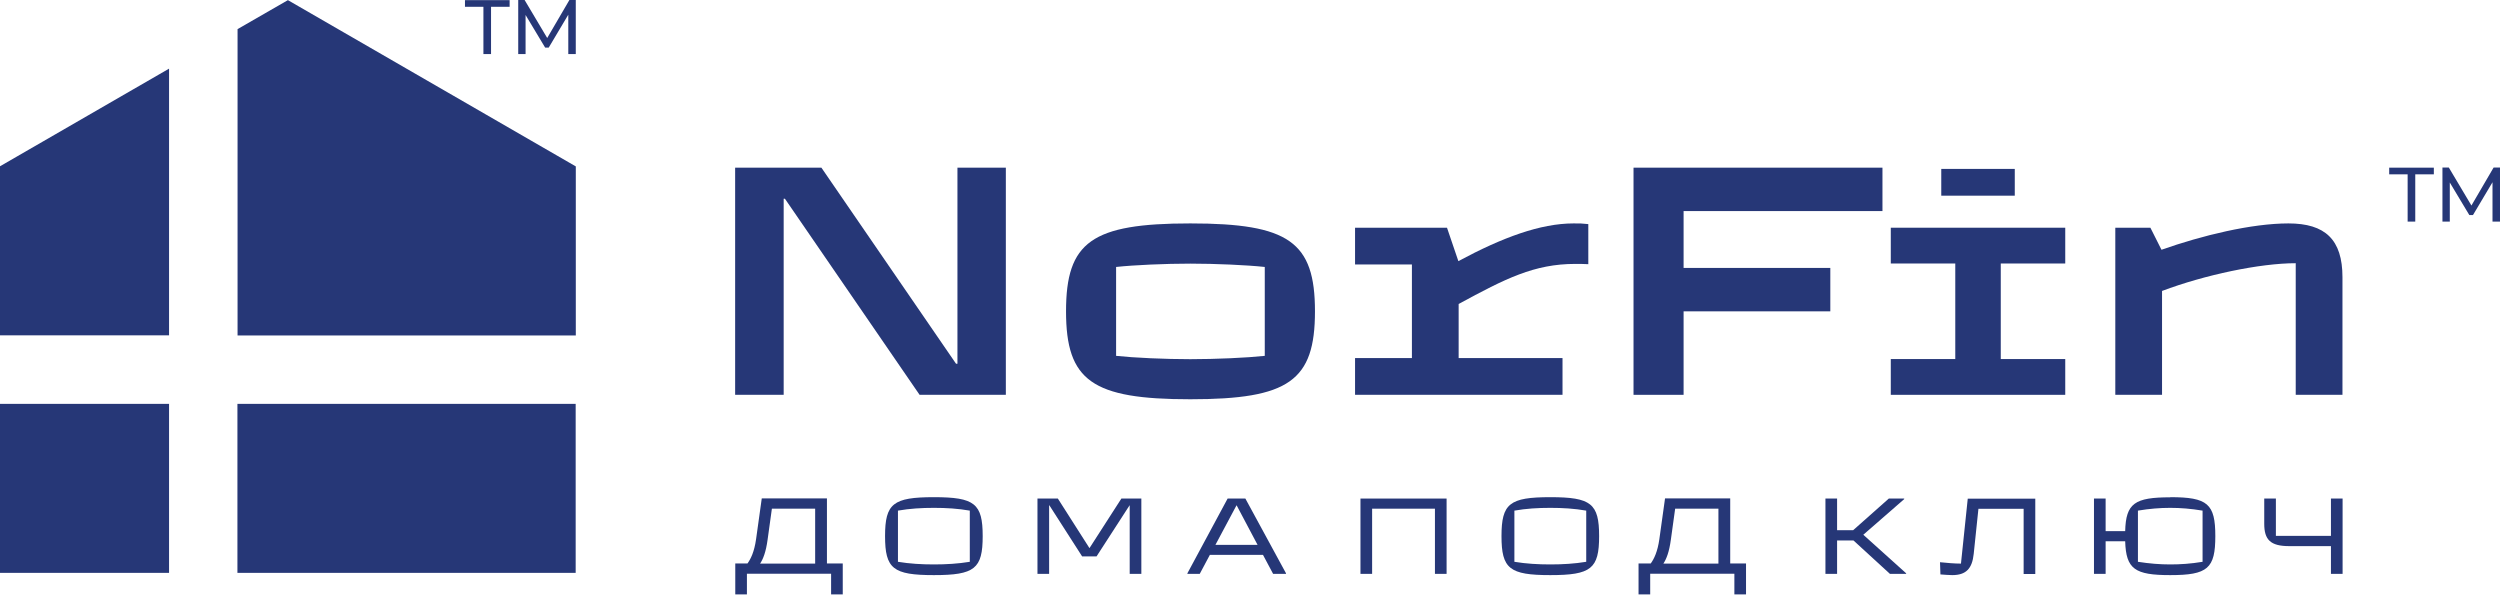 <svg width="500" height="119" viewBox="0 0 500 119" fill="none" xmlns="http://www.w3.org/2000/svg">
<path fill-rule="evenodd" clip-rule="evenodd" d="M0 80.768H33.811V114.579H0V80.768ZM81.323 80.768H115.134V114.579H47.485V80.768H81.295H81.323ZM47.512 5.824L57.581 0.028L115.161 33.283V67.094H47.512V5.852V5.824ZM0 33.256L33.811 13.729V67.066H0V33.256Z" fill="#263777"/>
<path d="M156.735 78.965V39.746H156.985L183.917 78.965H201.169V33.533H191.489V72.752H191.211L164.279 33.533H147.027V78.965H156.735Z" fill="#263777"/>
<path d="M238.059 71.837C233.039 71.837 226.826 71.559 223.22 71.171V53.392C226.826 53.004 233.039 52.726 238.059 52.726C243.079 52.726 249.348 53.004 252.953 53.392V71.171C249.348 71.559 243.135 71.837 238.059 71.837ZM238.059 79.852C257.779 79.852 262.994 76.163 262.994 62.267C262.994 48.371 257.779 44.683 238.059 44.683C218.338 44.683 213.207 48.371 213.207 62.267C213.207 76.163 218.422 79.852 238.059 79.852Z" fill="#263777"/>
<path d="M314.722 44.683C308.093 44.683 300.493 47.484 291.673 52.227L289.399 45.542H271.01V52.893H282.382V71.615H271.01V78.965H312.503V71.615H291.729V60.797C301.076 55.722 306.845 52.782 315.055 52.782C315.804 52.782 316.858 52.782 317.662 52.837V44.821C316.47 44.683 315.998 44.683 314.722 44.683Z" fill="#263777"/>
<path d="M336.718 78.965V62.268H366.063V53.586H336.718V42.214H376.492V33.533H326.705V78.965H336.718Z" fill="#263777"/>
<path d="M413.05 78.965V71.809H400.153V52.699H413.05V45.543H378.158V52.699H391.056V71.809H378.158V78.965H413.05ZM402.955 39.136V33.782H388.254V39.136H402.955Z" fill="#263777"/>
<path d="M457.703 44.683C450.298 44.683 440.396 47.096 432.297 49.953L430.078 45.542H423.061V78.965H432.408V58.19C440.95 54.973 451.989 52.643 459.145 52.643V78.965H468.493V55.444C468.493 47.9 465.026 44.683 457.675 44.683" fill="#263777"/>
<path d="M154.377 101.737H163.031V112.72H152.019C152.63 111.805 153.184 110.391 153.517 107.95L154.377 101.737ZM165.361 99.684H152.352L151.215 107.839C150.855 110.363 150.161 111.777 149.496 112.693H147.055V118.878H149.384V114.745H166.22V118.878H168.55V112.693H165.388V99.684H165.361Z" fill="#263777"/>
<path d="M186.775 112.887C184.306 112.887 181.949 112.748 179.591 112.36V102.125C181.949 101.709 184.306 101.571 186.775 101.571C189.244 101.571 191.601 101.709 193.959 102.125V112.36C191.601 112.748 189.244 112.887 186.775 112.887ZM186.775 115.023C194.929 115.023 196.538 113.747 196.538 107.229C196.538 100.711 194.929 99.435 186.775 99.435C178.62 99.435 177.012 100.711 177.012 107.229C177.012 113.747 178.62 115.023 186.775 115.023Z" fill="#263777"/>
<path d="M209.824 114.773V101.071H209.879L216.425 111.278H219.31L225.911 101.071H225.939V114.773H228.269V99.712H224.275L217.923 109.586H217.868L211.571 99.712H207.494V114.773H209.824Z" fill="#263777"/>
<path d="M247.271 101.071H247.327L251.515 108.976H243.083L247.299 101.071H247.271ZM245.524 99.712L237.48 114.662V114.773H239.949L241.974 110.973H252.597L254.622 114.773H257.201V114.662L249.074 99.712H245.552H245.524Z" fill="#263777"/>
<path d="M274.424 114.773V101.737H286.988V114.773H289.318V99.712H272.094V114.773H274.424Z" fill="#263777"/>
<path d="M310.062 112.887C307.593 112.887 305.236 112.748 302.878 112.36V102.125C305.236 101.709 307.593 101.571 310.062 101.571C312.53 101.571 314.888 101.709 317.246 102.125V112.36C314.888 112.748 312.53 112.887 310.062 112.887ZM310.062 115.023C318.216 115.023 319.825 113.747 319.825 107.229C319.825 100.711 318.216 99.435 310.062 99.435C301.907 99.435 300.299 100.711 300.299 107.229C300.299 113.747 301.907 115.023 310.062 115.023Z" fill="#263777"/>
<path d="M335.031 101.737H343.685V112.72H332.674C333.284 111.805 333.839 110.391 334.171 107.95L335.031 101.737ZM346.015 99.684H333.007L331.869 107.839C331.509 110.363 330.815 111.777 330.15 112.693H327.709V118.878H330.039V114.745H346.875V118.878H349.205V112.693H346.043V99.684H346.015Z" fill="#263777"/>
<path d="M380.842 99.823V99.712H377.763L370.635 106.036H367.418V99.712H365.088V114.773H367.418V108.088H370.691L377.985 114.773H381.23V114.662L372.66 106.951L380.842 99.823Z" fill="#263777"/>
<path d="M392.19 112.721C390.831 112.721 389.417 112.582 388.002 112.443L388.085 114.884C388.778 114.94 389.86 115.023 390.443 115.023C393.216 115.023 394.437 113.719 394.742 110.779L395.685 101.765H404.727V114.801H407.057V99.74H393.549L392.19 112.748V112.721Z" fill="#263777"/>
<path d="M440.513 112.36C438.183 112.748 436.13 112.887 434.05 112.887C431.97 112.887 429.917 112.721 427.587 112.36V102.125C429.917 101.737 431.97 101.571 434.05 101.571C436.13 101.571 438.183 101.737 440.513 102.125V112.36ZM434.05 99.463C426.949 99.463 425.174 100.655 425.036 106.23H421.125V99.712H418.795V114.773H421.125V108.255H425.036C425.202 113.83 426.977 115.023 434.05 115.023C441.539 115.023 443.064 113.691 443.064 107.229C443.064 100.766 441.539 99.435 434.05 99.435V99.463Z" fill="#263777"/>
<path d="M468.519 114.773V99.712H466.189V107.173H455.177V99.712H452.848V104.76C452.848 107.95 454.096 109.225 457.84 109.225H466.189V114.773H468.519Z" fill="#263777"/>
<path d="M113.658 10.817V2.94L109.747 9.514H109.026L105.115 2.996V10.817H103.645V0H104.921L109.442 7.6L113.88 0H115.155V10.817H113.685H113.658ZM96.711 1.359H92.994V0.028H101.925V1.359H98.208V10.817H96.683V1.359H96.711Z" fill="#263777"/>
<path d="M498.501 44.323V36.446L494.591 43.019H493.869L489.959 36.501V44.323H488.489V33.506H489.764L494.286 41.106L498.723 33.506H499.999V44.323H498.529H498.501ZM481.554 34.865H477.838V33.534H486.769V34.865H483.052V44.323H481.527V34.865H481.554Z" fill="#263777"/>
</svg>

